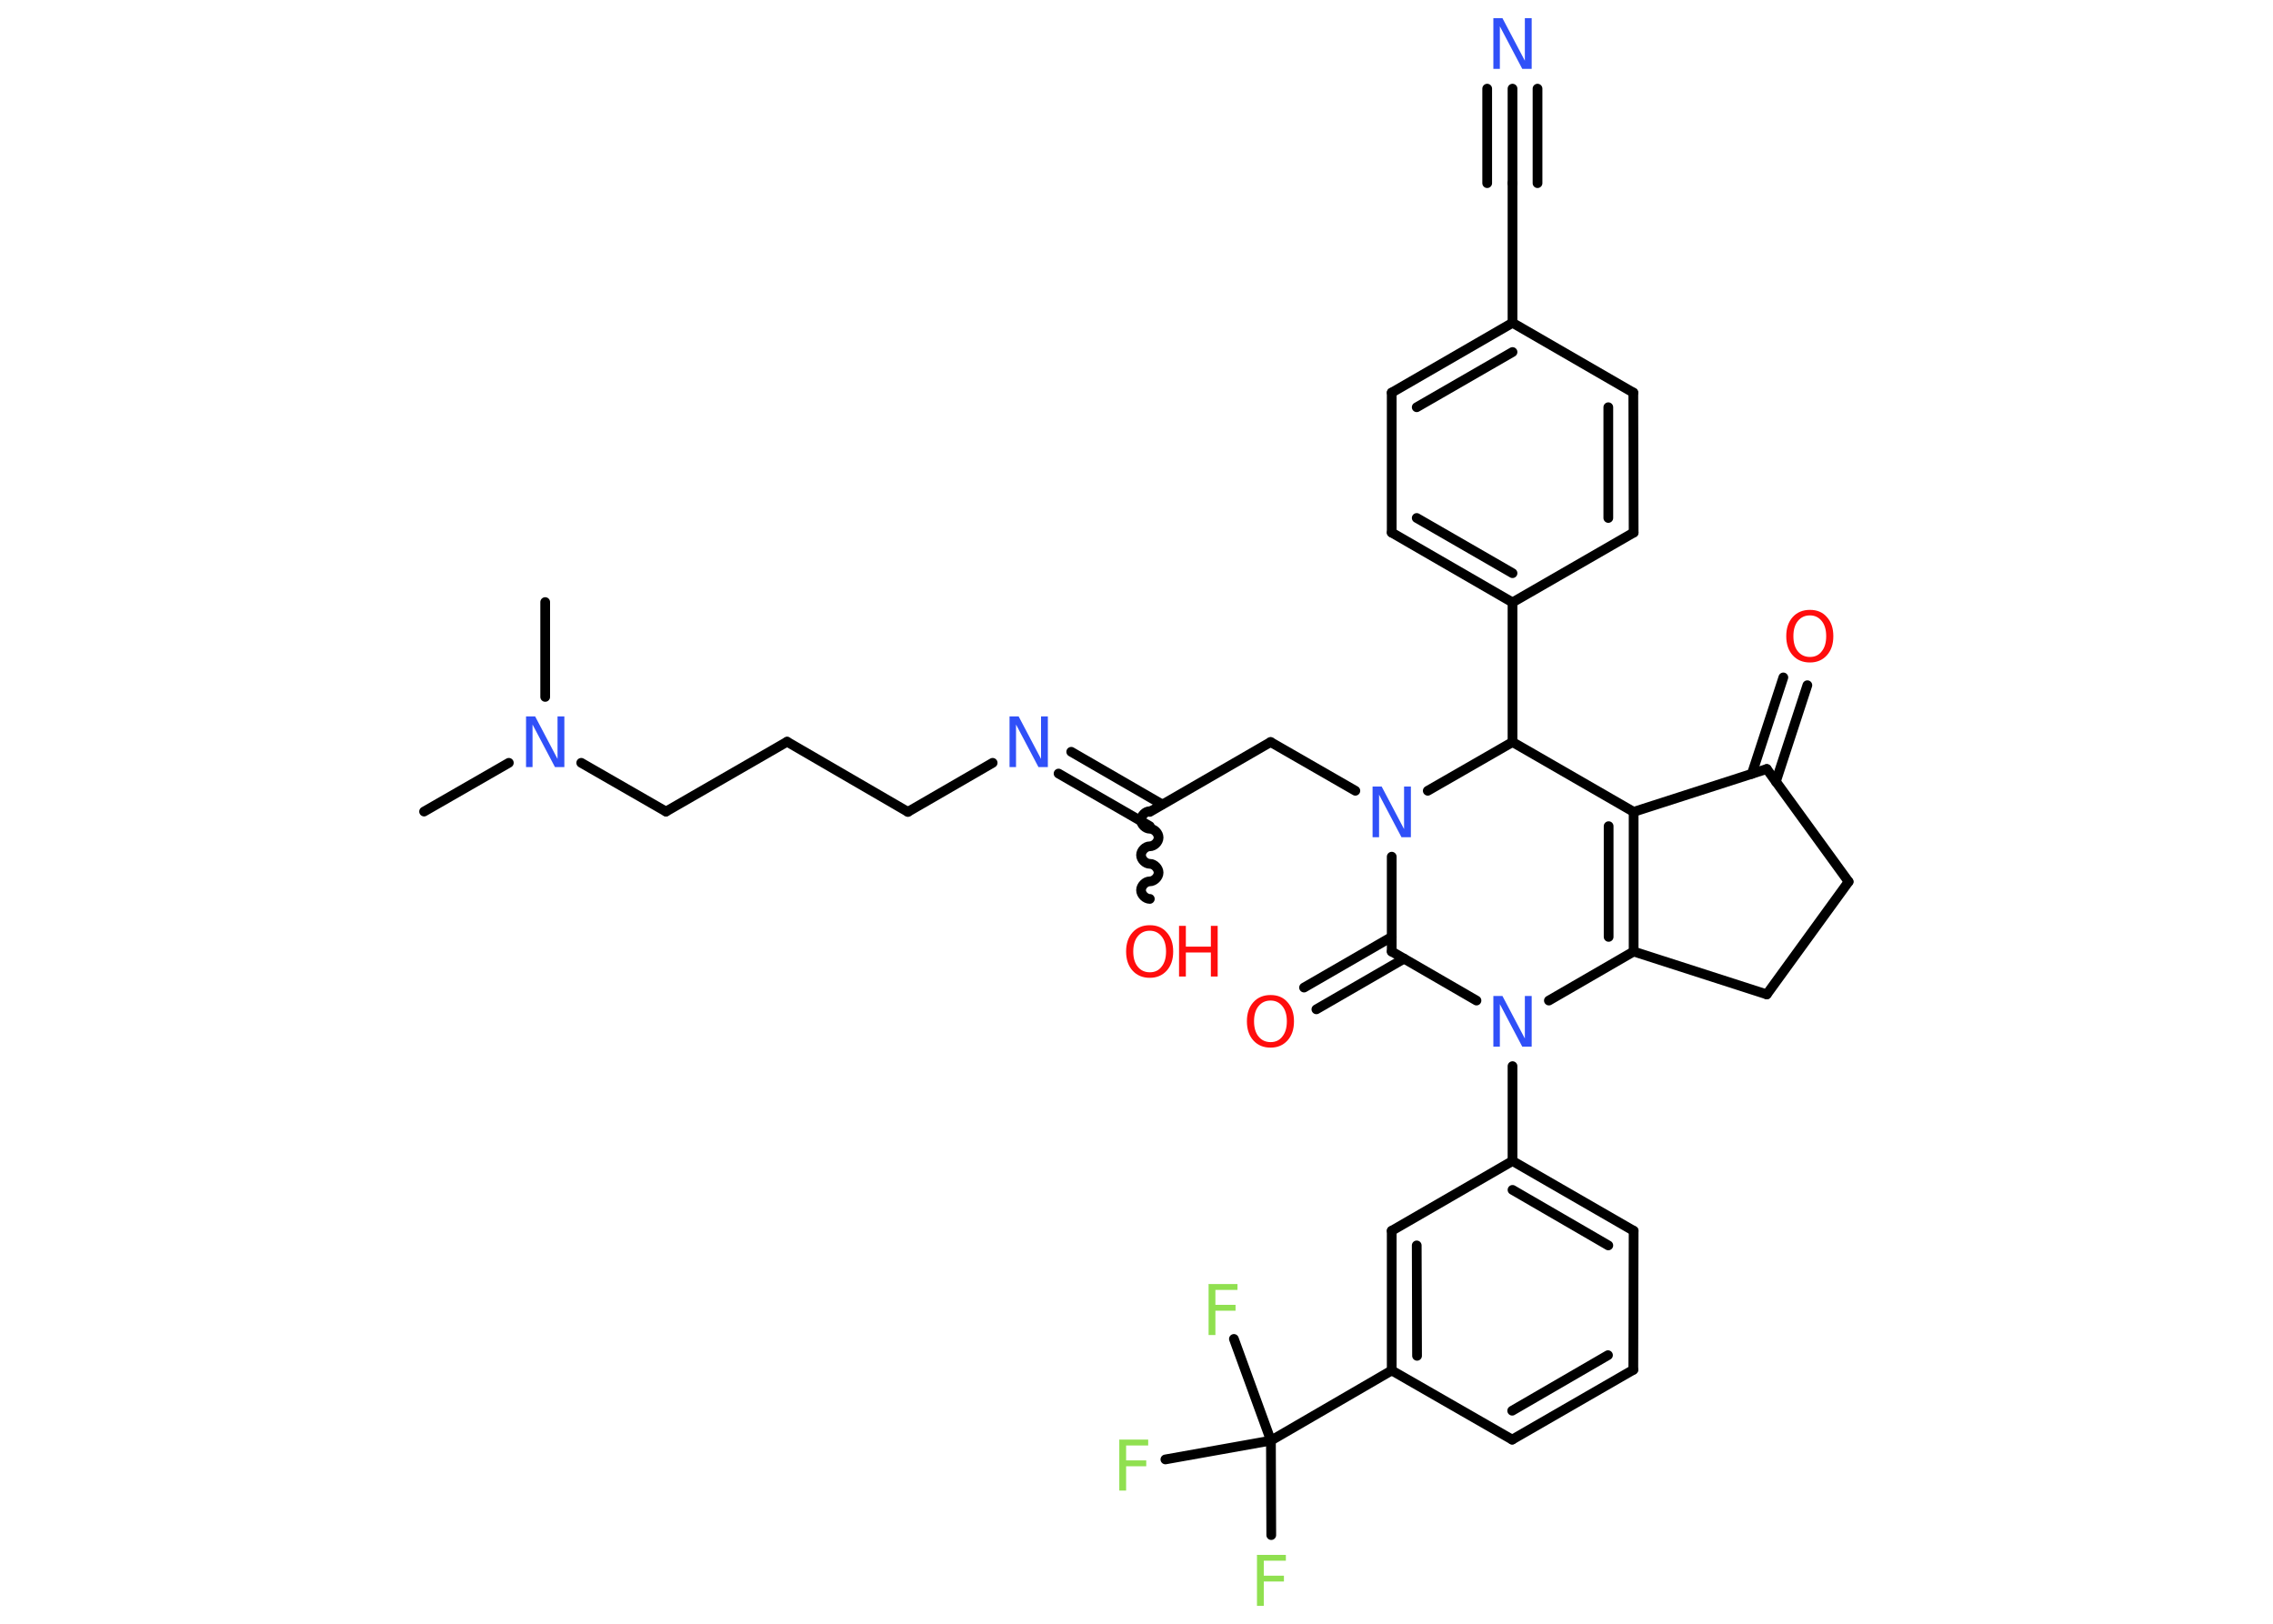 <?xml version='1.0' encoding='UTF-8'?>
<!DOCTYPE svg PUBLIC "-//W3C//DTD SVG 1.1//EN" "http://www.w3.org/Graphics/SVG/1.1/DTD/svg11.dtd">
<svg version='1.2' xmlns='http://www.w3.org/2000/svg' xmlns:xlink='http://www.w3.org/1999/xlink' width='70.0mm' height='50.0mm' viewBox='0 0 70.0 50.0'>
  <desc>Generated by the Chemistry Development Kit (http://github.com/cdk)</desc>
  <g stroke-linecap='round' stroke-linejoin='round' stroke='#000000' stroke-width='.3' fill='#3050F8'>
    <rect x='.0' y='.0' width='70.0' height='50.0' fill='#FFFFFF' stroke='none'/>
    <g id='mol1' class='mol'>
      <line id='mol1bnd1' class='bond' x1='13.06' y1='24.99' x2='15.67' y2='23.49'/>
      <line id='mol1bnd2' class='bond' x1='16.79' y1='21.46' x2='16.79' y2='18.54'/>
      <line id='mol1bnd3' class='bond' x1='17.9' y1='23.49' x2='20.51' y2='24.99'/>
      <line id='mol1bnd4' class='bond' x1='20.51' y1='24.99' x2='24.24' y2='22.84'/>
      <line id='mol1bnd5' class='bond' x1='24.24' y1='22.84' x2='27.96' y2='25.0'/>
      <line id='mol1bnd6' class='bond' x1='27.96' y1='25.0' x2='30.57' y2='23.49'/>
      <g id='mol1bnd7' class='bond'>
        <line x1='32.99' y1='23.15' x2='35.79' y2='24.77'/>
        <line x1='32.6' y1='23.82' x2='35.41' y2='25.44'/>
      </g>
      <path id='mol1bnd8' class='bond' d='M35.41 27.68c-.13 -.0 -.27 -.13 -.27 -.27c.0 -.13 .13 -.27 .27 -.27c.13 .0 .27 -.13 .27 -.27c.0 -.13 -.13 -.27 -.27 -.27c-.13 -.0 -.27 -.13 -.27 -.27c.0 -.13 .13 -.27 .27 -.27c.13 .0 .27 -.13 .27 -.27c.0 -.13 -.13 -.27 -.27 -.27c-.13 -.0 -.27 -.13 -.27 -.27c.0 -.13 .13 -.27 .27 -.27' fill='none' stroke='#000000' stroke-width='.3'/>
      <line id='mol1bnd9' class='bond' x1='35.41' y1='25.0' x2='39.13' y2='22.85'/>
      <line id='mol1bnd10' class='bond' x1='39.13' y1='22.85' x2='41.74' y2='24.35'/>
      <line id='mol1bnd11' class='bond' x1='42.86' y1='26.38' x2='42.86' y2='29.3'/>
      <g id='mol1bnd12' class='bond'>
        <line x1='43.24' y1='29.52' x2='40.54' y2='31.08'/>
        <line x1='42.86' y1='28.85' x2='40.16' y2='30.41'/>
      </g>
      <line id='mol1bnd13' class='bond' x1='42.86' y1='29.3' x2='45.47' y2='30.81'/>
      <line id='mol1bnd14' class='bond' x1='46.58' y1='32.83' x2='46.58' y2='35.75'/>
      <g id='mol1bnd15' class='bond'>
        <line x1='50.31' y1='37.9' x2='46.58' y2='35.75'/>
        <line x1='49.53' y1='38.35' x2='46.58' y2='36.64'/>
      </g>
      <line id='mol1bnd16' class='bond' x1='50.31' y1='37.9' x2='50.3' y2='42.18'/>
      <g id='mol1bnd17' class='bond'>
        <line x1='46.57' y1='44.33' x2='50.3' y2='42.18'/>
        <line x1='46.57' y1='43.44' x2='49.52' y2='41.73'/>
      </g>
      <line id='mol1bnd18' class='bond' x1='46.57' y1='44.33' x2='42.86' y2='42.2'/>
      <line id='mol1bnd19' class='bond' x1='42.86' y1='42.2' x2='39.14' y2='44.36'/>
      <line id='mol1bnd20' class='bond' x1='39.14' y1='44.36' x2='39.15' y2='47.27'/>
      <line id='mol1bnd21' class='bond' x1='39.14' y1='44.36' x2='38.0' y2='41.23'/>
      <line id='mol1bnd22' class='bond' x1='39.14' y1='44.36' x2='35.89' y2='44.94'/>
      <g id='mol1bnd23' class='bond'>
        <line x1='42.86' y1='37.9' x2='42.86' y2='42.2'/>
        <line x1='43.63' y1='38.35' x2='43.64' y2='41.75'/>
      </g>
      <line id='mol1bnd24' class='bond' x1='46.58' y1='35.75' x2='42.86' y2='37.9'/>
      <line id='mol1bnd25' class='bond' x1='47.7' y1='30.81' x2='50.31' y2='29.3'/>
      <g id='mol1bnd26' class='bond'>
        <line x1='50.31' y1='29.3' x2='50.31' y2='25.0'/>
        <line x1='49.54' y1='28.85' x2='49.54' y2='25.44'/>
      </g>
      <line id='mol1bnd27' class='bond' x1='50.31' y1='25.0' x2='54.41' y2='23.68'/>
      <g id='mol1bnd28' class='bond'>
        <line x1='53.95' y1='23.83' x2='54.92' y2='20.86'/>
        <line x1='54.69' y1='24.07' x2='55.66' y2='21.1'/>
      </g>
      <line id='mol1bnd29' class='bond' x1='54.41' y1='23.68' x2='56.93' y2='27.15'/>
      <line id='mol1bnd30' class='bond' x1='56.93' y1='27.15' x2='54.41' y2='30.62'/>
      <line id='mol1bnd31' class='bond' x1='50.31' y1='29.3' x2='54.41' y2='30.62'/>
      <line id='mol1bnd32' class='bond' x1='50.31' y1='25.0' x2='46.58' y2='22.85'/>
      <line id='mol1bnd33' class='bond' x1='43.97' y1='24.35' x2='46.58' y2='22.85'/>
      <line id='mol1bnd34' class='bond' x1='46.58' y1='22.85' x2='46.58' y2='18.55'/>
      <g id='mol1bnd35' class='bond'>
        <line x1='42.86' y1='16.4' x2='46.58' y2='18.55'/>
        <line x1='43.63' y1='15.95' x2='46.58' y2='17.65'/>
      </g>
      <line id='mol1bnd36' class='bond' x1='42.86' y1='16.4' x2='42.86' y2='12.09'/>
      <g id='mol1bnd37' class='bond'>
        <line x1='46.58' y1='9.94' x2='42.86' y2='12.09'/>
        <line x1='46.58' y1='10.84' x2='43.63' y2='12.54'/>
      </g>
      <line id='mol1bnd38' class='bond' x1='46.58' y1='9.94' x2='46.58' y2='5.64'/>
      <g id='mol1bnd39' class='bond'>
        <line x1='46.58' y1='5.64' x2='46.58' y2='2.73'/>
        <line x1='45.8' y1='5.64' x2='45.8' y2='2.73'/>
        <line x1='47.35' y1='5.64' x2='47.35' y2='2.73'/>
      </g>
      <line id='mol1bnd40' class='bond' x1='46.58' y1='9.94' x2='50.3' y2='12.09'/>
      <g id='mol1bnd41' class='bond'>
        <line x1='50.31' y1='16.4' x2='50.3' y2='12.09'/>
        <line x1='49.53' y1='15.95' x2='49.53' y2='12.54'/>
      </g>
      <line id='mol1bnd42' class='bond' x1='46.58' y1='18.55' x2='50.31' y2='16.4'/>
      <path id='mol1atm2' class='atom' d='M16.2 22.06h.28l.69 1.31v-1.31h.21v1.56h-.29l-.69 -1.31v1.31h-.2v-1.56z' stroke='none'/>
      <path id='mol1atm7' class='atom' d='M31.09 22.06h.28l.69 1.31v-1.31h.21v1.56h-.29l-.69 -1.31v1.31h-.2v-1.56z' stroke='none'/>
      <g id='mol1atm9' class='atom'>
        <path d='M35.41 28.66q-.23 .0 -.37 .17q-.14 .17 -.14 .47q.0 .3 .14 .47q.14 .17 .37 .17q.23 .0 .36 -.17q.14 -.17 .14 -.47q.0 -.3 -.14 -.47q-.14 -.17 -.36 -.17zM35.41 28.49q.33 .0 .52 .22q.2 .22 .2 .59q.0 .37 -.2 .59q-.2 .22 -.52 .22q-.33 .0 -.53 -.22q-.2 -.22 -.2 -.59q.0 -.37 .2 -.59q.2 -.22 .53 -.22z' stroke='none' fill='#FF0D0D'/>
        <path d='M36.31 28.51h.21v.64h.77v-.64h.21v1.56h-.21v-.74h-.77v.74h-.21v-1.56z' stroke='none' fill='#FF0D0D'/>
      </g>
      <path id='mol1atm11' class='atom' d='M42.27 24.22h.28l.69 1.31v-1.31h.21v1.56h-.29l-.69 -1.31v1.31h-.2v-1.56z' stroke='none'/>
      <path id='mol1atm13' class='atom' d='M39.13 30.81q-.23 .0 -.37 .17q-.14 .17 -.14 .47q.0 .3 .14 .47q.14 .17 .37 .17q.23 .0 .36 -.17q.14 -.17 .14 -.47q.0 -.3 -.14 -.47q-.14 -.17 -.36 -.17zM39.13 30.64q.33 .0 .52 .22q.2 .22 .2 .59q.0 .37 -.2 .59q-.2 .22 -.52 .22q-.33 .0 -.53 -.22q-.2 -.22 -.2 -.59q.0 -.37 .2 -.59q.2 -.22 .53 -.22z' stroke='none' fill='#FF0D0D'/>
      <path id='mol1atm14' class='atom' d='M45.99 30.67h.28l.69 1.31v-1.31h.21v1.56h-.29l-.69 -1.31v1.31h-.2v-1.56z' stroke='none'/>
      <path id='mol1atm21' class='atom' d='M38.7 47.88h.9v.18h-.68v.46h.62v.18h-.62v.75h-.21v-1.56z' stroke='none' fill='#90E050'/>
      <path id='mol1atm22' class='atom' d='M37.21 39.54h.9v.18h-.68v.46h.62v.18h-.62v.75h-.21v-1.56z' stroke='none' fill='#90E050'/>
      <path id='mol1atm23' class='atom' d='M34.46 44.33h.9v.18h-.68v.46h.62v.18h-.62v.75h-.21v-1.56z' stroke='none' fill='#90E050'/>
      <path id='mol1atm28' class='atom' d='M55.74 18.95q-.23 .0 -.37 .17q-.14 .17 -.14 .47q.0 .3 .14 .47q.14 .17 .37 .17q.23 .0 .36 -.17q.14 -.17 .14 -.47q.0 -.3 -.14 -.47q-.14 -.17 -.36 -.17zM55.74 18.78q.33 .0 .52 .22q.2 .22 .2 .59q.0 .37 -.2 .59q-.2 .22 -.52 .22q-.33 .0 -.53 -.22q-.2 -.22 -.2 -.59q.0 -.37 .2 -.59q.2 -.22 .53 -.22z' stroke='none' fill='#FF0D0D'/>
      <path id='mol1atm37' class='atom' d='M45.99 .56h.28l.69 1.31v-1.31h.21v1.56h-.29l-.69 -1.31v1.31h-.2v-1.56z' stroke='none'/>
    </g>
  </g>
</svg>
